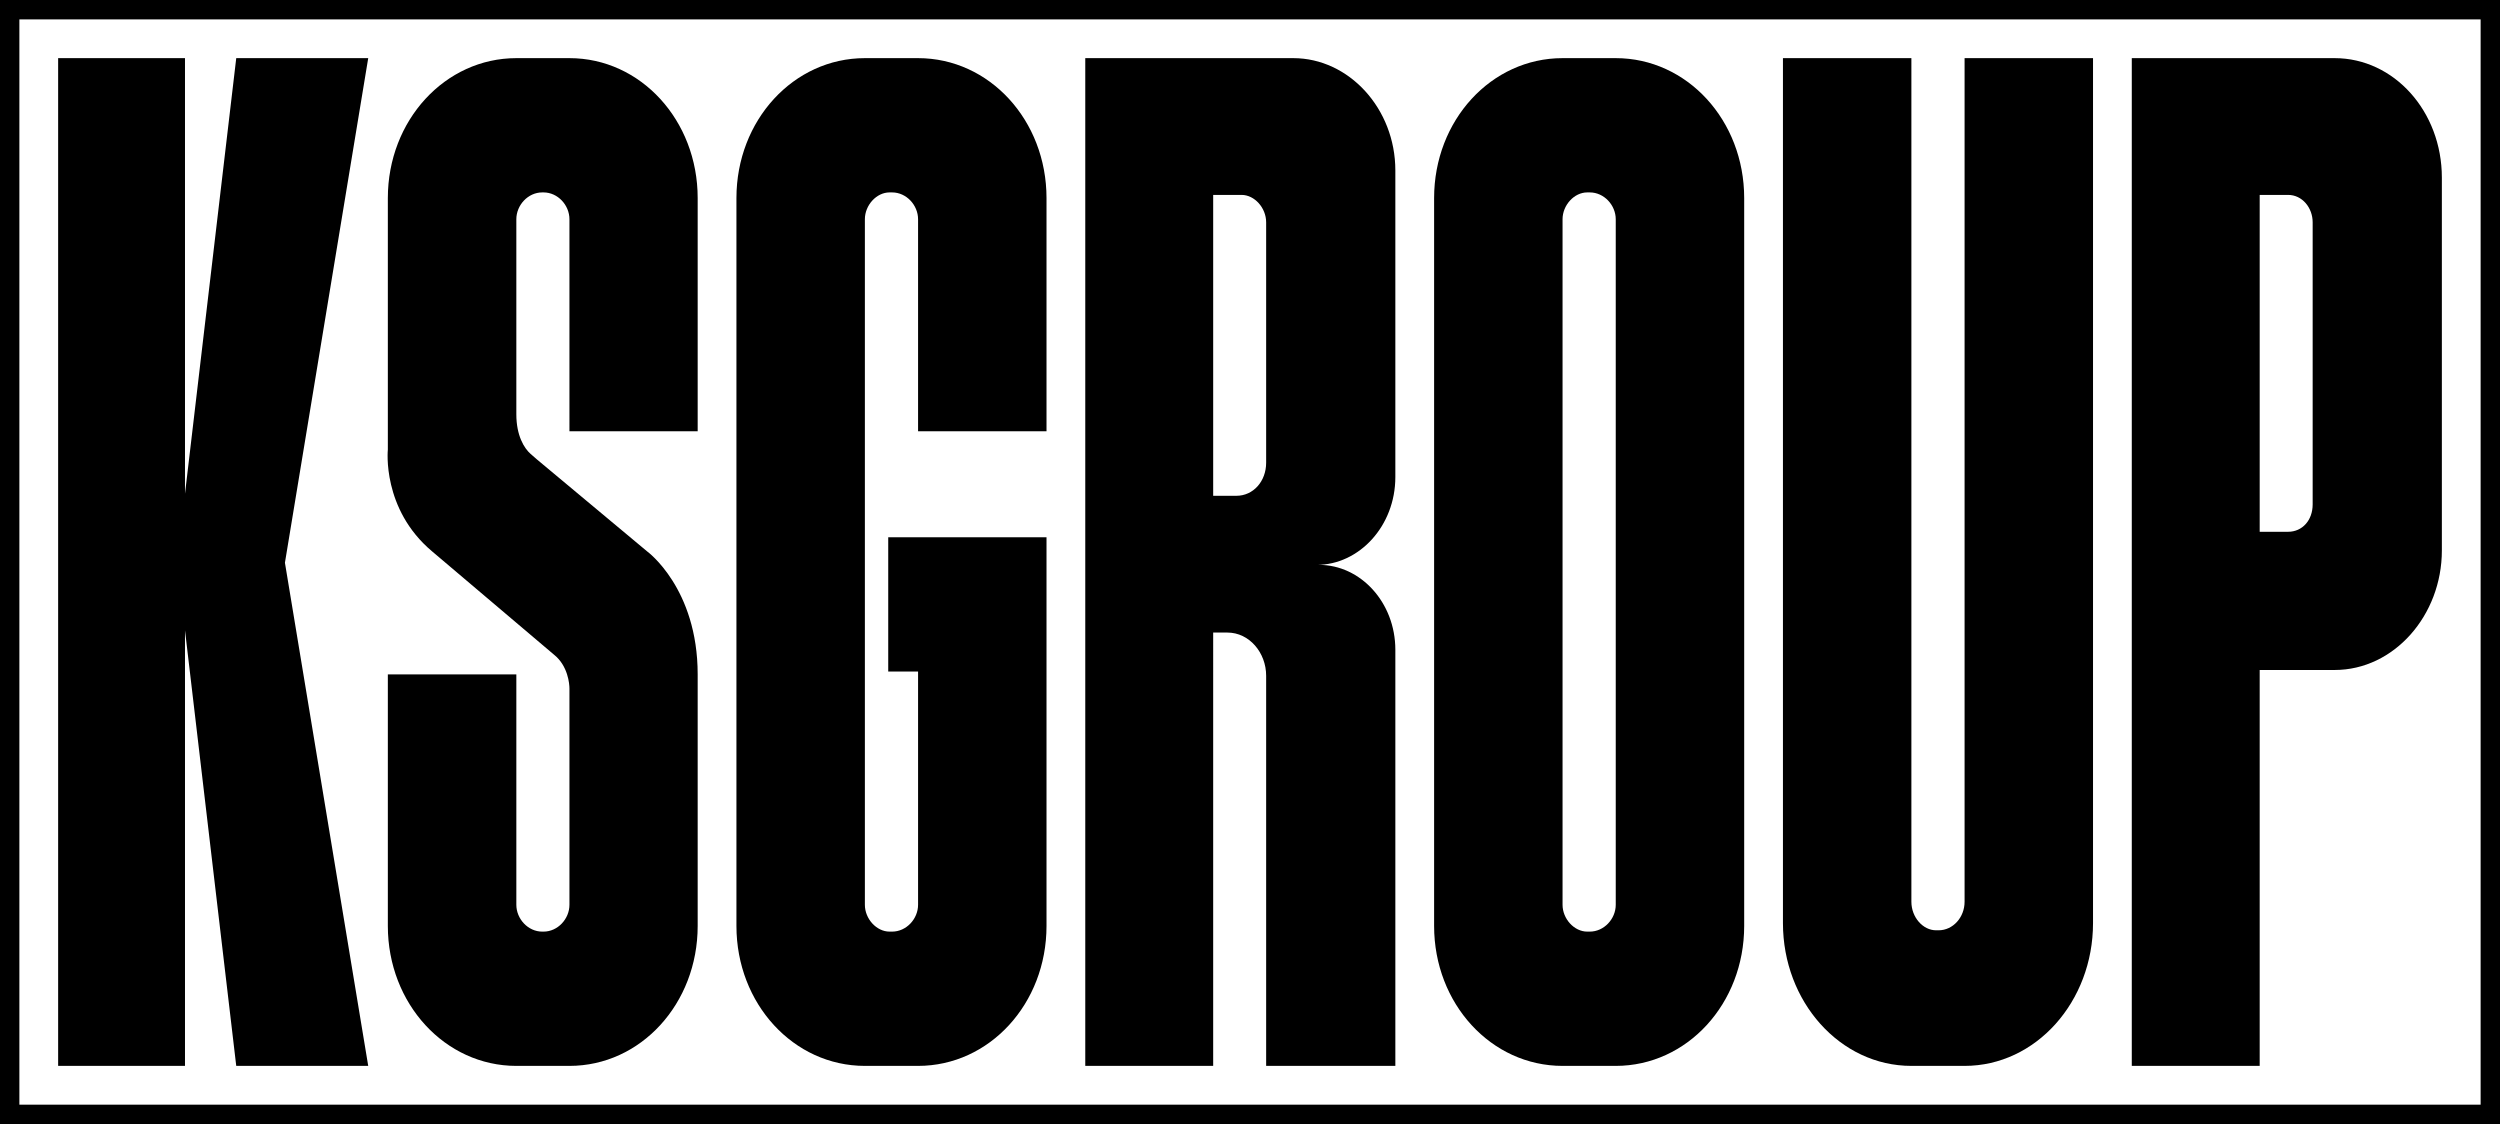 <svg id="KSGROUP" width="645" height="290" viewBox="0 0 645 290" xmlns:xlink="http://www.w3.org/1999/xlink" xmlns:svg="http://www.w3.org/2000/svg">
	<rect id="RAMKA" width="645" height="290" x="0" y="0" rx="0.1" ry="0.1" fill="none" stroke="#000000" stroke-width="10" />
	<path id="K" d="M 95,275 73.512,145.185 95,15 H 60.95 L 47.727,127.382 V 15 H 15 V 275 h 32.727 V 162.618 l 13.223,112.382 z" />
	<path id="S" d="M 180,51.101 C 180,31.045 165.296,15 146.917,15 h -13.701 c -18.38,0 -33.153,16.045 -33.153,36.101 v 64.909 c 0,0 -1.601,15.316 11.432,26.255 l 31.413,26.62 c 3.676,2.917 4.01,7.658 4.01,8.752 v 55.792 c 0,3.647 -3.008,6.928 -6.684,6.928 h -0.334 c -3.676,0 -6.684,-3.282 -6.684,-6.928 v -59.439 h -33.153 v 64.909 c 0,20.056 14.773,36.101 33.153,36.101 h 13.701 C 165.296,275 180,258.955 180,238.899 v -64.909 c 0,-22.244 -13.033,-31.725 -13.033,-31.725 l -28.405,-23.703 -1.671,-1.459 c -1.671,-1.459 -3.676,-4.741 -3.676,-10.21 V 56.571 c 0,-3.647 3.008,-6.928 6.684,-6.928 h 0.334 c 3.676,0 6.684,3.282 6.684,6.928 V 111.269 H 180 Z" />
	<path id="G" d="M 270,111.269 V 51.101 C 270,31.045 255.272,15 236.862,15 H 223.138 C 204.728,15 190,31.045 190,51.101 V 238.899 C 190,258.955 204.728,275 223.138,275 h 13.724 C 255.272,275 270,258.955 270,238.899 V 138.619 h -40.837 v 34.642 h 7.699 v 60.168 c 0,3.647 -3.013,6.928 -6.695,6.928 h -0.669 c -3.347,0 -6.36,-3.282 -6.36,-6.928 V 56.571 c 0,-3.647 3.013,-6.928 6.36,-6.928 h 0.669 c 3.682,0 6.695,3.282 6.695,6.928 v 54.698 z" />
	<path id="R" d="m 340.333,145.743 h -0.667 c 11,0 20.333,-10.029 20.333,-22.657 V 43.971 c 0,-15.971 -12,-28.971 -26.333,-28.971 H 280 V 275 h 33 V 163.2 h 3.667 c 5.667,0 10,5.2 10,11.143 V 275 h 33.333 V 167.657 c 0,-12.257 -9,-21.914 -19.667,-21.914 z M 326.667,57.343 v 62.029 c 0,4.829 -3.333,8.543 -7.667,8.543 h -6 V 50.286 h 7.333 c 3.333,0 6.333,3.343 6.333,7.057 z" />
	<path id="O" d="M 370,51.101 V 238.899 C 370,258.955 384.728,275 403.138,275 h 13.724 c 18.41,0 33.138,-16.045 33.138,-36.101 V 51.101 c 0,-20.056 -14.728,-36.101 -33.138,-36.101 H 403.138 C 384.728,15 370,31.045 370,51.101 Z M 403.138,233.429 V 56.571 c 0,-3.647 3.013,-6.928 6.36,-6.928 h 0.669 c 3.682,0 6.695,3.282 6.695,6.928 V 233.429 c 0,3.647 -3.013,6.928 -6.695,6.928 h -0.669 c -3.347,0 -6.36,-3.282 -6.36,-6.928 z" />
	<path id="U" d="M 506.862,15 V 232.649 c 0,4.051 -3.013,7.365 -6.695,7.365 h -0.669 c -3.347,0 -6.36,-3.314 -6.36,-7.365 V 15 H 460 V 238.173 C 460,258.428 474.728,275 493.138,275 h 13.724 c 18.41,0 33.138,-16.572 33.138,-36.827 V 15 Z" />
	<path id="P" d="M 602.333,15 H 550 V 275 h 33 V 172.857 h 19.333 C 617.667,172.857 630,158.743 630,142.029 V 45.829 c 0,-17.086 -12.333,-30.829 -27.667,-30.829 z m -5.667,115.143 c 0,4.086 -2.667,7.057 -6.333,7.057 H 583 V 50.286 h 7.333 c 3.667,0 6.333,3.343 6.333,7.057 z" />
</svg>
